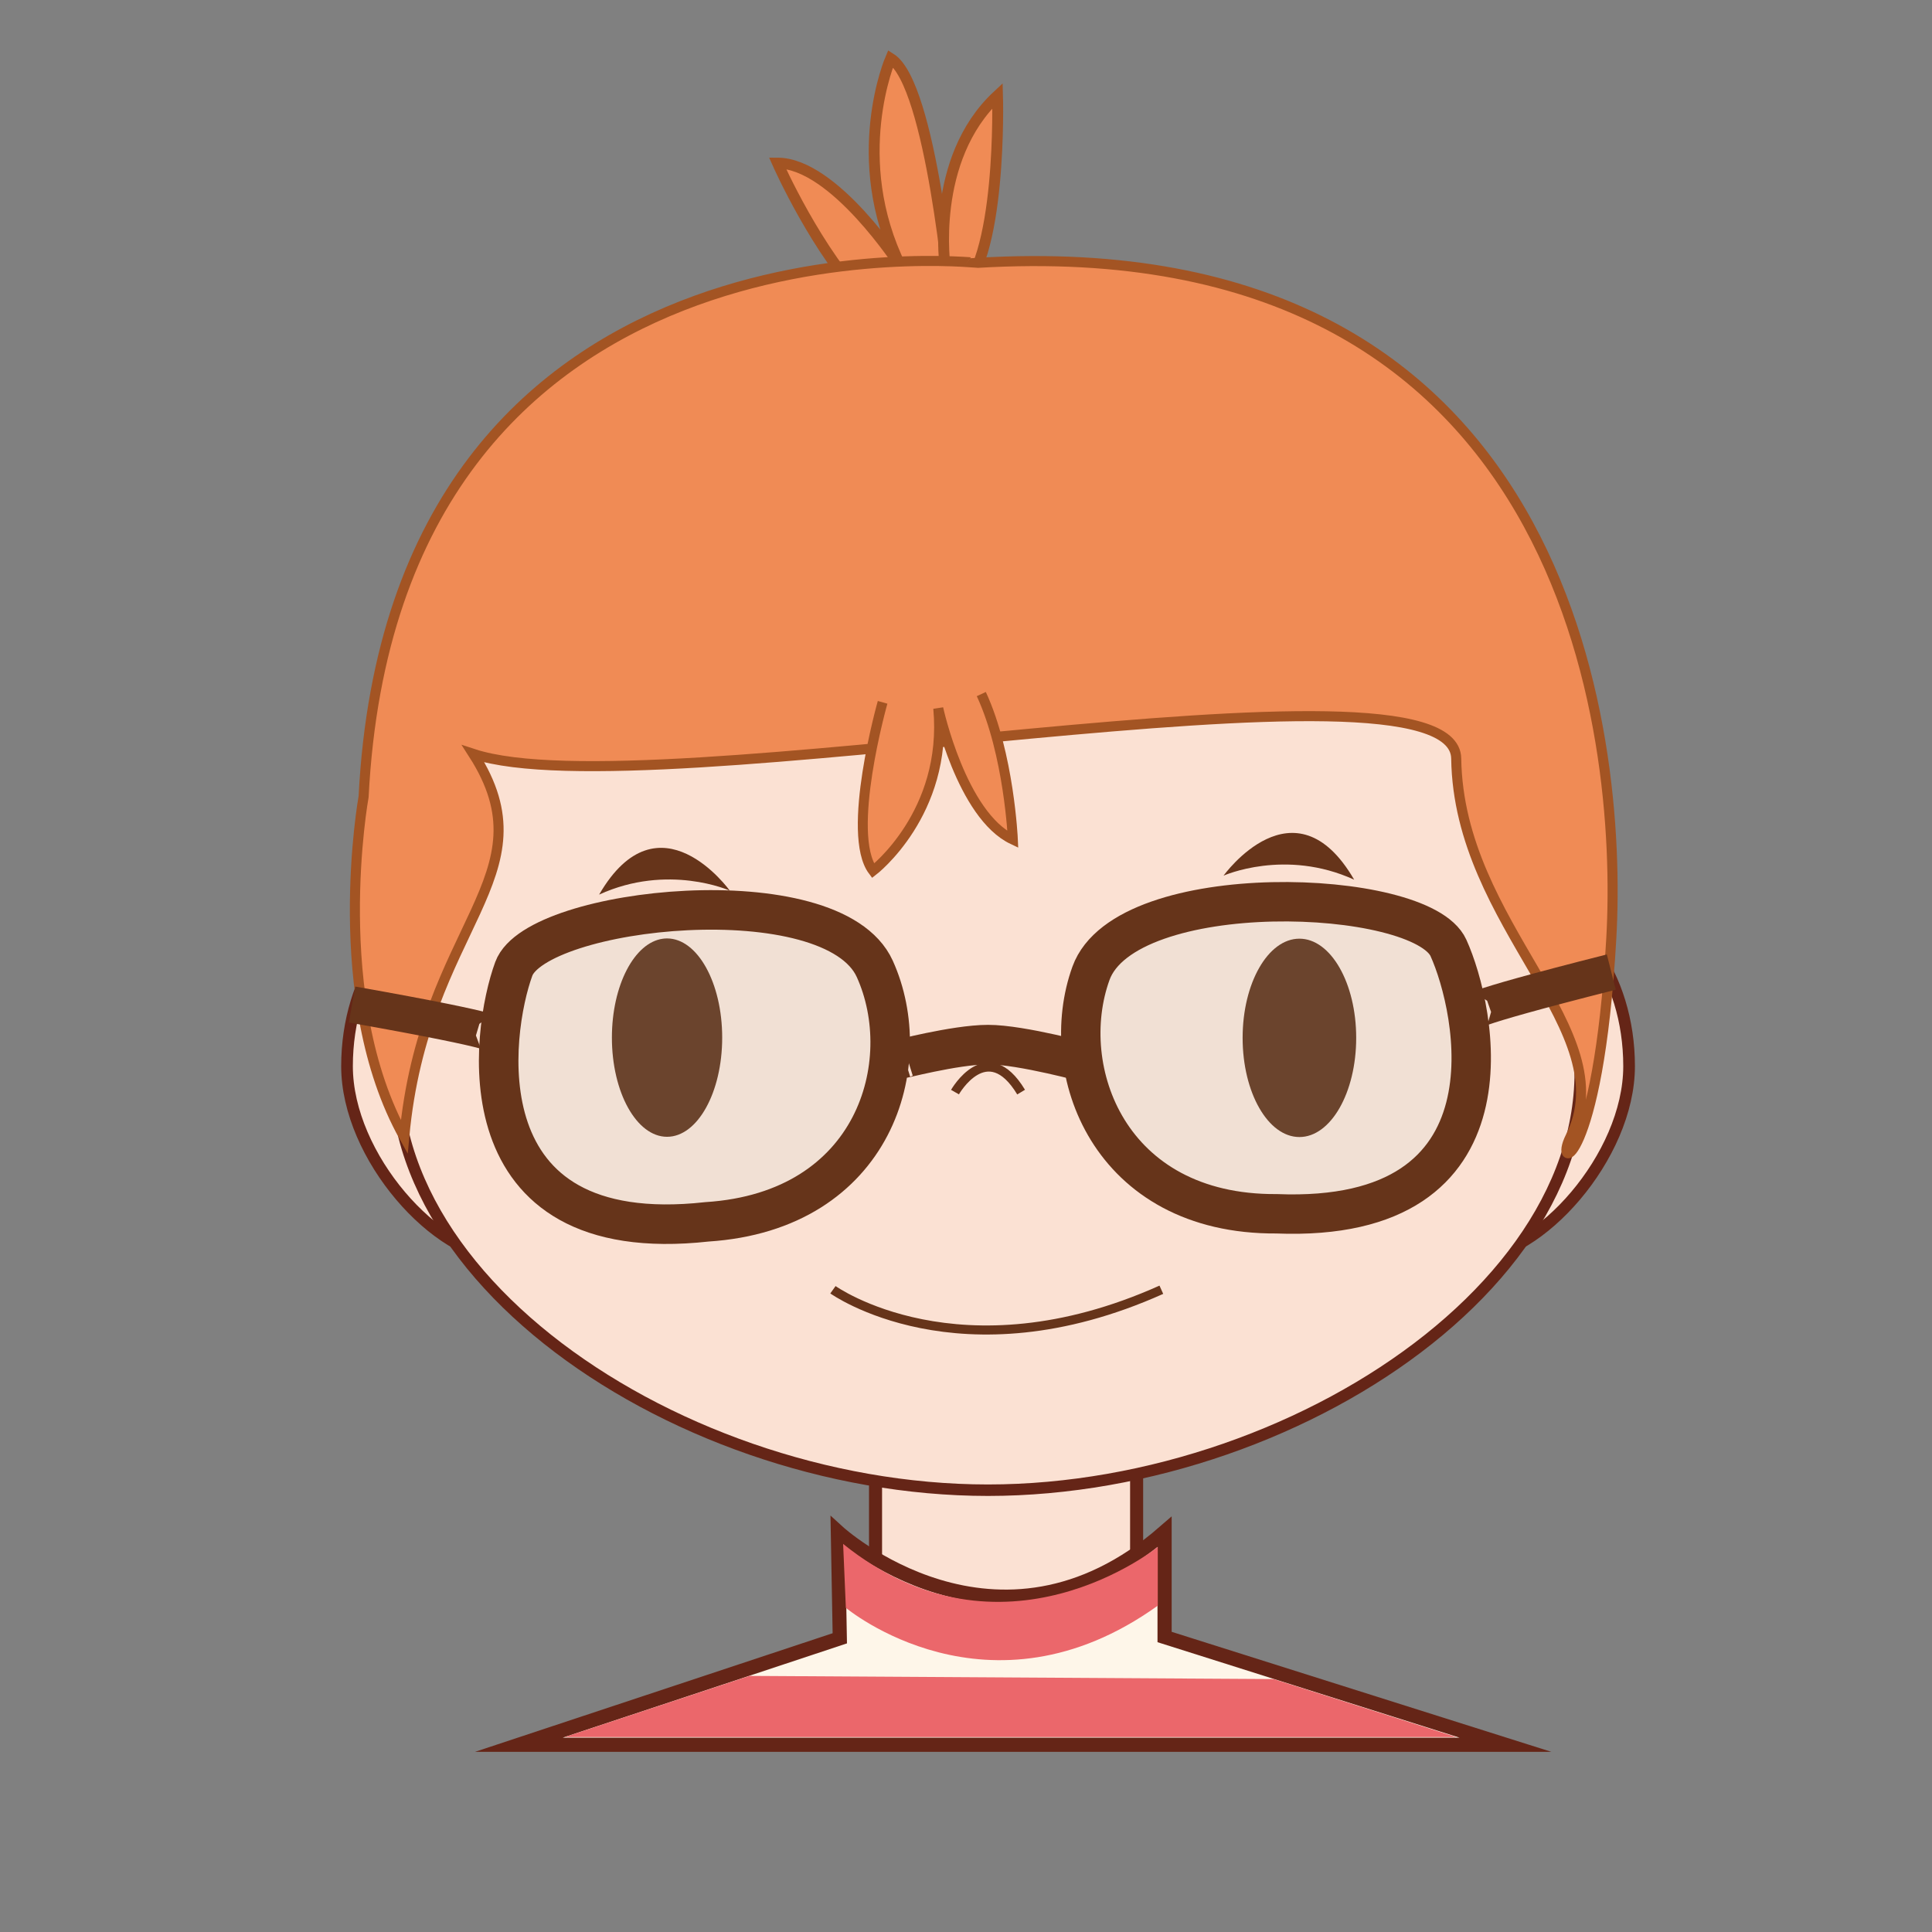 <?xml version="1.0" encoding="utf-8"?>
<!-- Generator: Adobe Illustrator 16.0.0, SVG Export Plug-In . SVG Version: 6.00 Build 0)  -->
<!DOCTYPE svg PUBLIC "-//W3C//DTD SVG 1.1//EN" "http://www.w3.org/Graphics/SVG/1.1/DTD/svg11.dtd">
<svg version="1.1" id="春分" xmlns="http://www.w3.org/2000/svg" xmlns:xlink="http://www.w3.org/1999/xlink" x="0px" y="0px"
	 width="200.014px" height="200.012px" viewBox="0 235.488 200.014 200.012" enable-background="new 0 235.488 200.014 200.012"
	 xml:space="preserve">
<rect x="0" y="235.488" width="200.014" height="200.012" fill="#808080" stroke="none"/>
<g>
	<path fill="#F08B55" stroke="#A35423" stroke-width="1.125" stroke-miterlimit="10" d="M98.423,266.947
		c0,0-1.993-22.767-6.216-25.41c0,0-4.473,10.345,1.063,21.555c0,0-6.895-10.712-12.777-10.72c0,0,4.133,9.36,9.377,14.575"/>
	<path fill="#F08B55" stroke="#A35423" stroke-width="1.125" stroke-miterlimit="10" d="M97.862,263.256
		c0,0-1.698-11.255,5.411-17.873c0,0,0.521,17.578-4.211,20.699"/>
</g>
<path fill="#FBE1D3" stroke="#652517" stroke-width="1.208" stroke-miterlimit="10" d="M60.489,345.866
	c0,9.402-1.6,19.801-8.384,19.801c-6.782,0-16.179-10.398-16.179-19.801c0-9.404,5.498-17.025,12.281-17.025
	S60.489,336.462,60.489,345.866z"/>
<rect x="90.642" y="383.783" fill="#FBE1D3" stroke="#652517" stroke-width="1.352" stroke-miterlimit="10" width="27.029" height="23.084"/>
<path fill="#FBE1D3" stroke="#652517" stroke-width="1.208" stroke-miterlimit="10" d="M144.094,345.866
	c0,9.402,1.598,19.801,8.381,19.801s16.18-10.398,16.18-19.801c0-9.404-5.498-17.025-12.279-17.025
	C149.591,328.841,144.094,336.462,144.094,345.866z"/>
<path fill="#FBE1D3" stroke="#652517" stroke-width="1.188" stroke-miterlimit="10" d="M162.333,338.426
	c8.439,26.75-26.887,51.338-60.051,51.338c-33.165,0-68.422-24.563-60.05-51.338c8.019-25.644,26.885-51.338,60.05-51.338
	C135.446,287.088,154.182,312.594,162.333,338.426z"/>
<path fill="#FBE1D3" d="M153.979,314.738c0,38.861-15.775,72.057-51.541,72.057c-35.766,0-53.441-39.629-53.441-78.488
	c0-38.861,38.101-33.46,53.023-33.46C111.55,274.847,153.979,275.879,153.979,314.738z"/>
<path fill="#66341A" d="M69.057,332.641c3.154,0,5.709,4.598,5.709,10.268s-2.555,10.268-5.709,10.268
	c-3.152,0-5.709-4.598-5.709-10.268c0-5.412,2.328-9.844,5.28-10.239C68.77,332.65,68.913,332.641,69.057,332.641z"/>
<ellipse fill="#66341A" cx="134.524" cy="342.934" rx="5.879" ry="10.268"/>
<path fill="none" stroke="#66341A" stroke-width="0.938" stroke-miterlimit="10" d="M98.867,348.551c0,0,3.317-5.84,6.846,0"/>
<path fill="#FEF6E9" d="M87.27,394.396c0,0,0.339,0.163,0.979,0.417c3.619,1.428,12.84,13.023,32.845-0.417v10.88l35.285,11.154
	H54.252l33.219-11.019L87.27,394.396z"/>
<path fill="none" stroke="#652517" stroke-width="1.466" stroke-miterlimit="10" d="M86.741,394.081c0,0,16.49,15.091,33.825,0
	v10.881l35.285,11.153H53.723l33.219-11.018L86.741,394.081z"/>
<path fill="#66341A" d="M62.025,328.104c6.182-10.645,13.524-0.413,13.524-0.413S69.17,324.836,62.025,328.104z"/>
<path fill="#66341A" d="M140.192,326.56c-6.178-10.646-13.523-0.417-13.523-0.417S133.049,323.289,140.192,326.56z"/>
<path fill="#F08B55" stroke="#A35423" stroke-width="1.041" stroke-miterlimit="10" d="M37.643,317.969
	c0,0-3.804,20.916,4.206,35.232c2.015-21.994,15.297-26.962,7.148-39.665c18.117,5.962,101.589-11.69,101.761,0.479
	c0.246,17.393,17.376,28.119,11.818,39.186c-1.826,3.636,2.887,3.262,4.237-20.561c1.2-21.172-4.355-73.631-65.654-69.938
	C101.159,262.703,40.794,256.155,37.643,317.969z"/>
<path fill="none" stroke="#66341A" stroke-width="0.938" stroke-miterlimit="10" d="M86.232,369.012c0,0,13.091,9.375,33.999,0"/>
<path fill="#F08B55" stroke="#A35423" stroke-width="1.031" stroke-miterlimit="10" d="M91.372,308.197
	c0,0-3.86,13.635-0.986,17.442c0,0,7.747-5.948,6.75-16.818c0,0,2.405,11.072,7.724,13.585c0,0-0.391-8.868-3.269-15.063"/>
<g>
	<path opacity="0.1" fill="#96D3DC" d="M53.19,335.794c2.363-6.434,32.984-9.691,37.374,0c4.39,9.691,0.07,25.066-17.377,26.187
		C47.591,364.81,50.827,342.228,53.19,335.794z"/>
	<path fill="none" stroke="#66341A" stroke-width="4.093" stroke-miterlimit="10" d="M53.19,335.794
		c2.363-6.434,32.984-9.691,37.374,0c4.39,9.691,0.07,25.066-17.377,26.187C47.591,364.81,50.827,342.228,53.19,335.794z"/>
	<path fill="none" stroke="#66341A" stroke-width="3.783" stroke-miterlimit="10" d="M51.053,342.638c0,0,2.325-0.153-14.604-3.153
		"/>
</g>
<g>
	<path opacity="0.1" fill="#96D3DC" d="M149.954,333.623c-2.833-6.25-33.406-7.343-37.01,2.631
		c-3.604,9.974,1.852,25.003,19.215,24.893C157.721,362.166,152.787,339.873,149.954,333.623z"/>
	<path fill="none" stroke="#66341A" stroke-width="4.079" stroke-miterlimit="10" d="M149.954,333.623
		c-2.833-6.25-33.406-7.343-37.01,2.631c-3.604,9.974,1.852,25.003,19.215,24.893C157.721,362.166,152.787,339.873,149.954,333.623z
		"/>
	<path fill="none" stroke="#66341A" stroke-width="3.77" stroke-miterlimit="10" d="M152.593,340.298
		c0,0-2.313,0.011,14.221-4.173"/>
</g>
<path fill="none" stroke="#66341A" stroke-width="4.093" stroke-miterlimit="10" d="M93.623,345.011
	c-0.992,0.308,5.202-1.374,8.667-1.377s10.55,1.956,10.55,1.956"/>
<polygon fill="#EB676B" points="77.59,408.989 131.841,409.317 150.758,415.321 58.465,415.321 "/>
<path fill="#EB676B" d="M87.569,401.939c0,0,14.767,12.348,32.292-0.222v-6.081c0,0-16.044,13.006-32.574-0.311L87.569,401.939z"/>
</svg>
